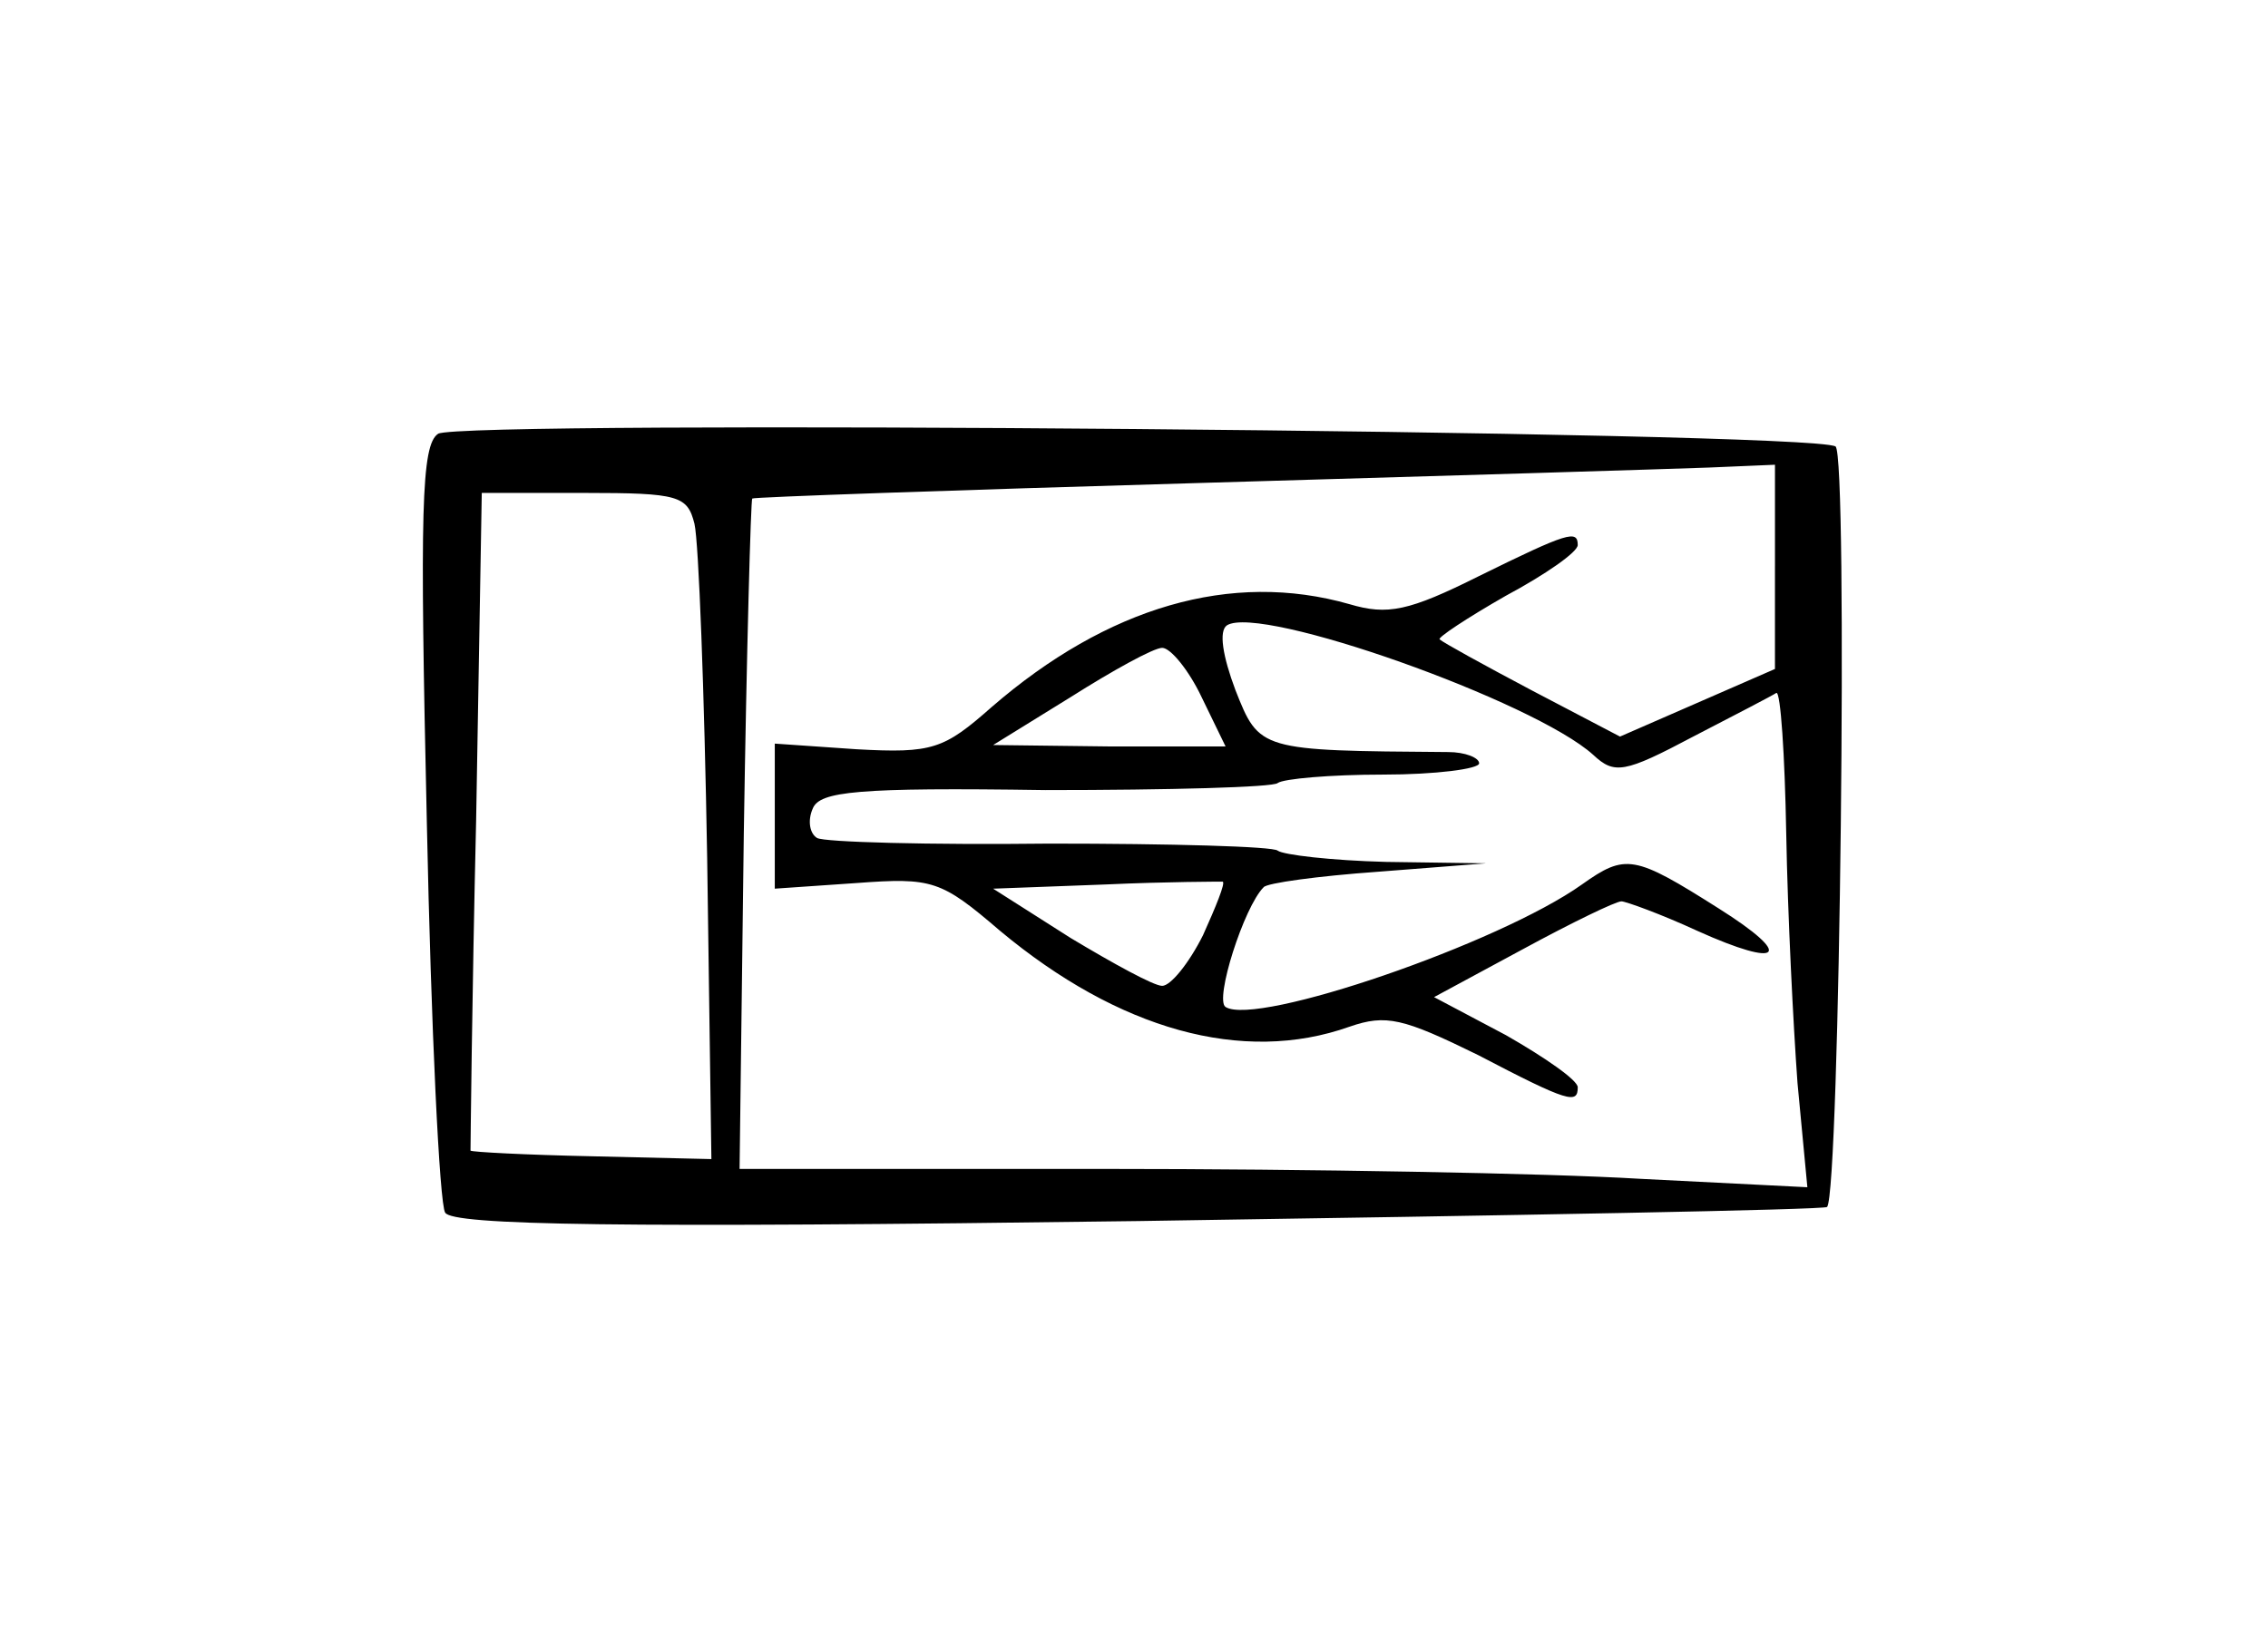 <?xml version="1.0" standalone="no"?>
<!DOCTYPE svg PUBLIC "-//W3C//DTD SVG 20010904//EN"
 "http://www.w3.org/TR/2001/REC-SVG-20010904/DTD/svg10.dtd">
<svg version="1.0" xmlns="http://www.w3.org/2000/svg"
 width="161pt" height="117pt" viewBox="0 0 161 117"
 preserveAspectRatio="xMidYMid meet">
<g transform="translate(0,117) scale(0.1,-0.1)"
fill="#000000" stroke="none">
<path d="M311 862 c-12 -8 -13 -54 -8 -276 3 -146 9 -271 13 -277 5 -9 122
-11 492 -6 267 4 487 8 489 10 9 10 15 534 6 540 -18 11 -977 19 -992 9z m949
-94 l0 -73 -55 -24 -55 -24 -63 33 c-34 18 -63 34 -65 36 -2 1 19 15 47 31 28
15 51 31 51 36 0 11 -7 9 -70 -22 -50 -25 -65 -28 -92 -20 -84 24 -172 -2
-254 -73 -34 -30 -42 -33 -96 -30 l-58 4 0 -51 0 -52 58 4 c54 4 60 2 102 -34
84 -70 172 -95 248 -68 26 9 38 6 91 -20 65 -34 71 -35 71 -23 0 5 -23 21 -51
37 l-51 27 63 34 c35 19 66 34 70 34 3 0 28 -9 54 -21 60 -27 69 -18 15 16
-60 38 -66 39 -97 17 -59 -42 -231 -101 -253 -87 -8 5 13 71 27 85 2 3 39 8
81 11 l77 6 -71 1 c-39 1 -73 5 -77 8 -3 3 -76 5 -162 5 -85 -1 -160 1 -165 4
-5 3 -7 12 -3 21 5 12 31 15 165 13 88 0 162 2 165 5 4 3 37 6 75 6 37 0 68 4
68 8 0 4 -10 8 -22 8 -134 1 -134 1 -151 44 -9 24 -12 42 -6 46 24 15 218 -54
260 -92 15 -14 22 -13 71 13 29 15 56 29 59 31 3 1 6 -44 7 -100 1 -57 5 -136
8 -177 l7 -74 -119 6 c-66 4 -236 7 -379 7 l-260 0 3 238 c2 130 5 238 6 238
0 1 143 6 316 11 173 5 336 10 363 11 l47 2 0 -72z m-767 30 c3 -13 7 -119 9
-237 l3 -214 -85 2 c-47 1 -85 3 -86 4 0 1 1 107 4 235 l4 232 73 0 c67 0 73
-2 78 -22z m360 -123 l17 -35 -83 0 -82 1 55 34 c30 19 59 35 65 35 6 0 19
-16 28 -35z m1 -169 c-10 -20 -23 -36 -29 -36 -6 0 -35 16 -65 34 l-55 35 80
3 c44 2 81 2 83 2 2 -1 -5 -18 -14 -38z"/>
</g>
</svg>
